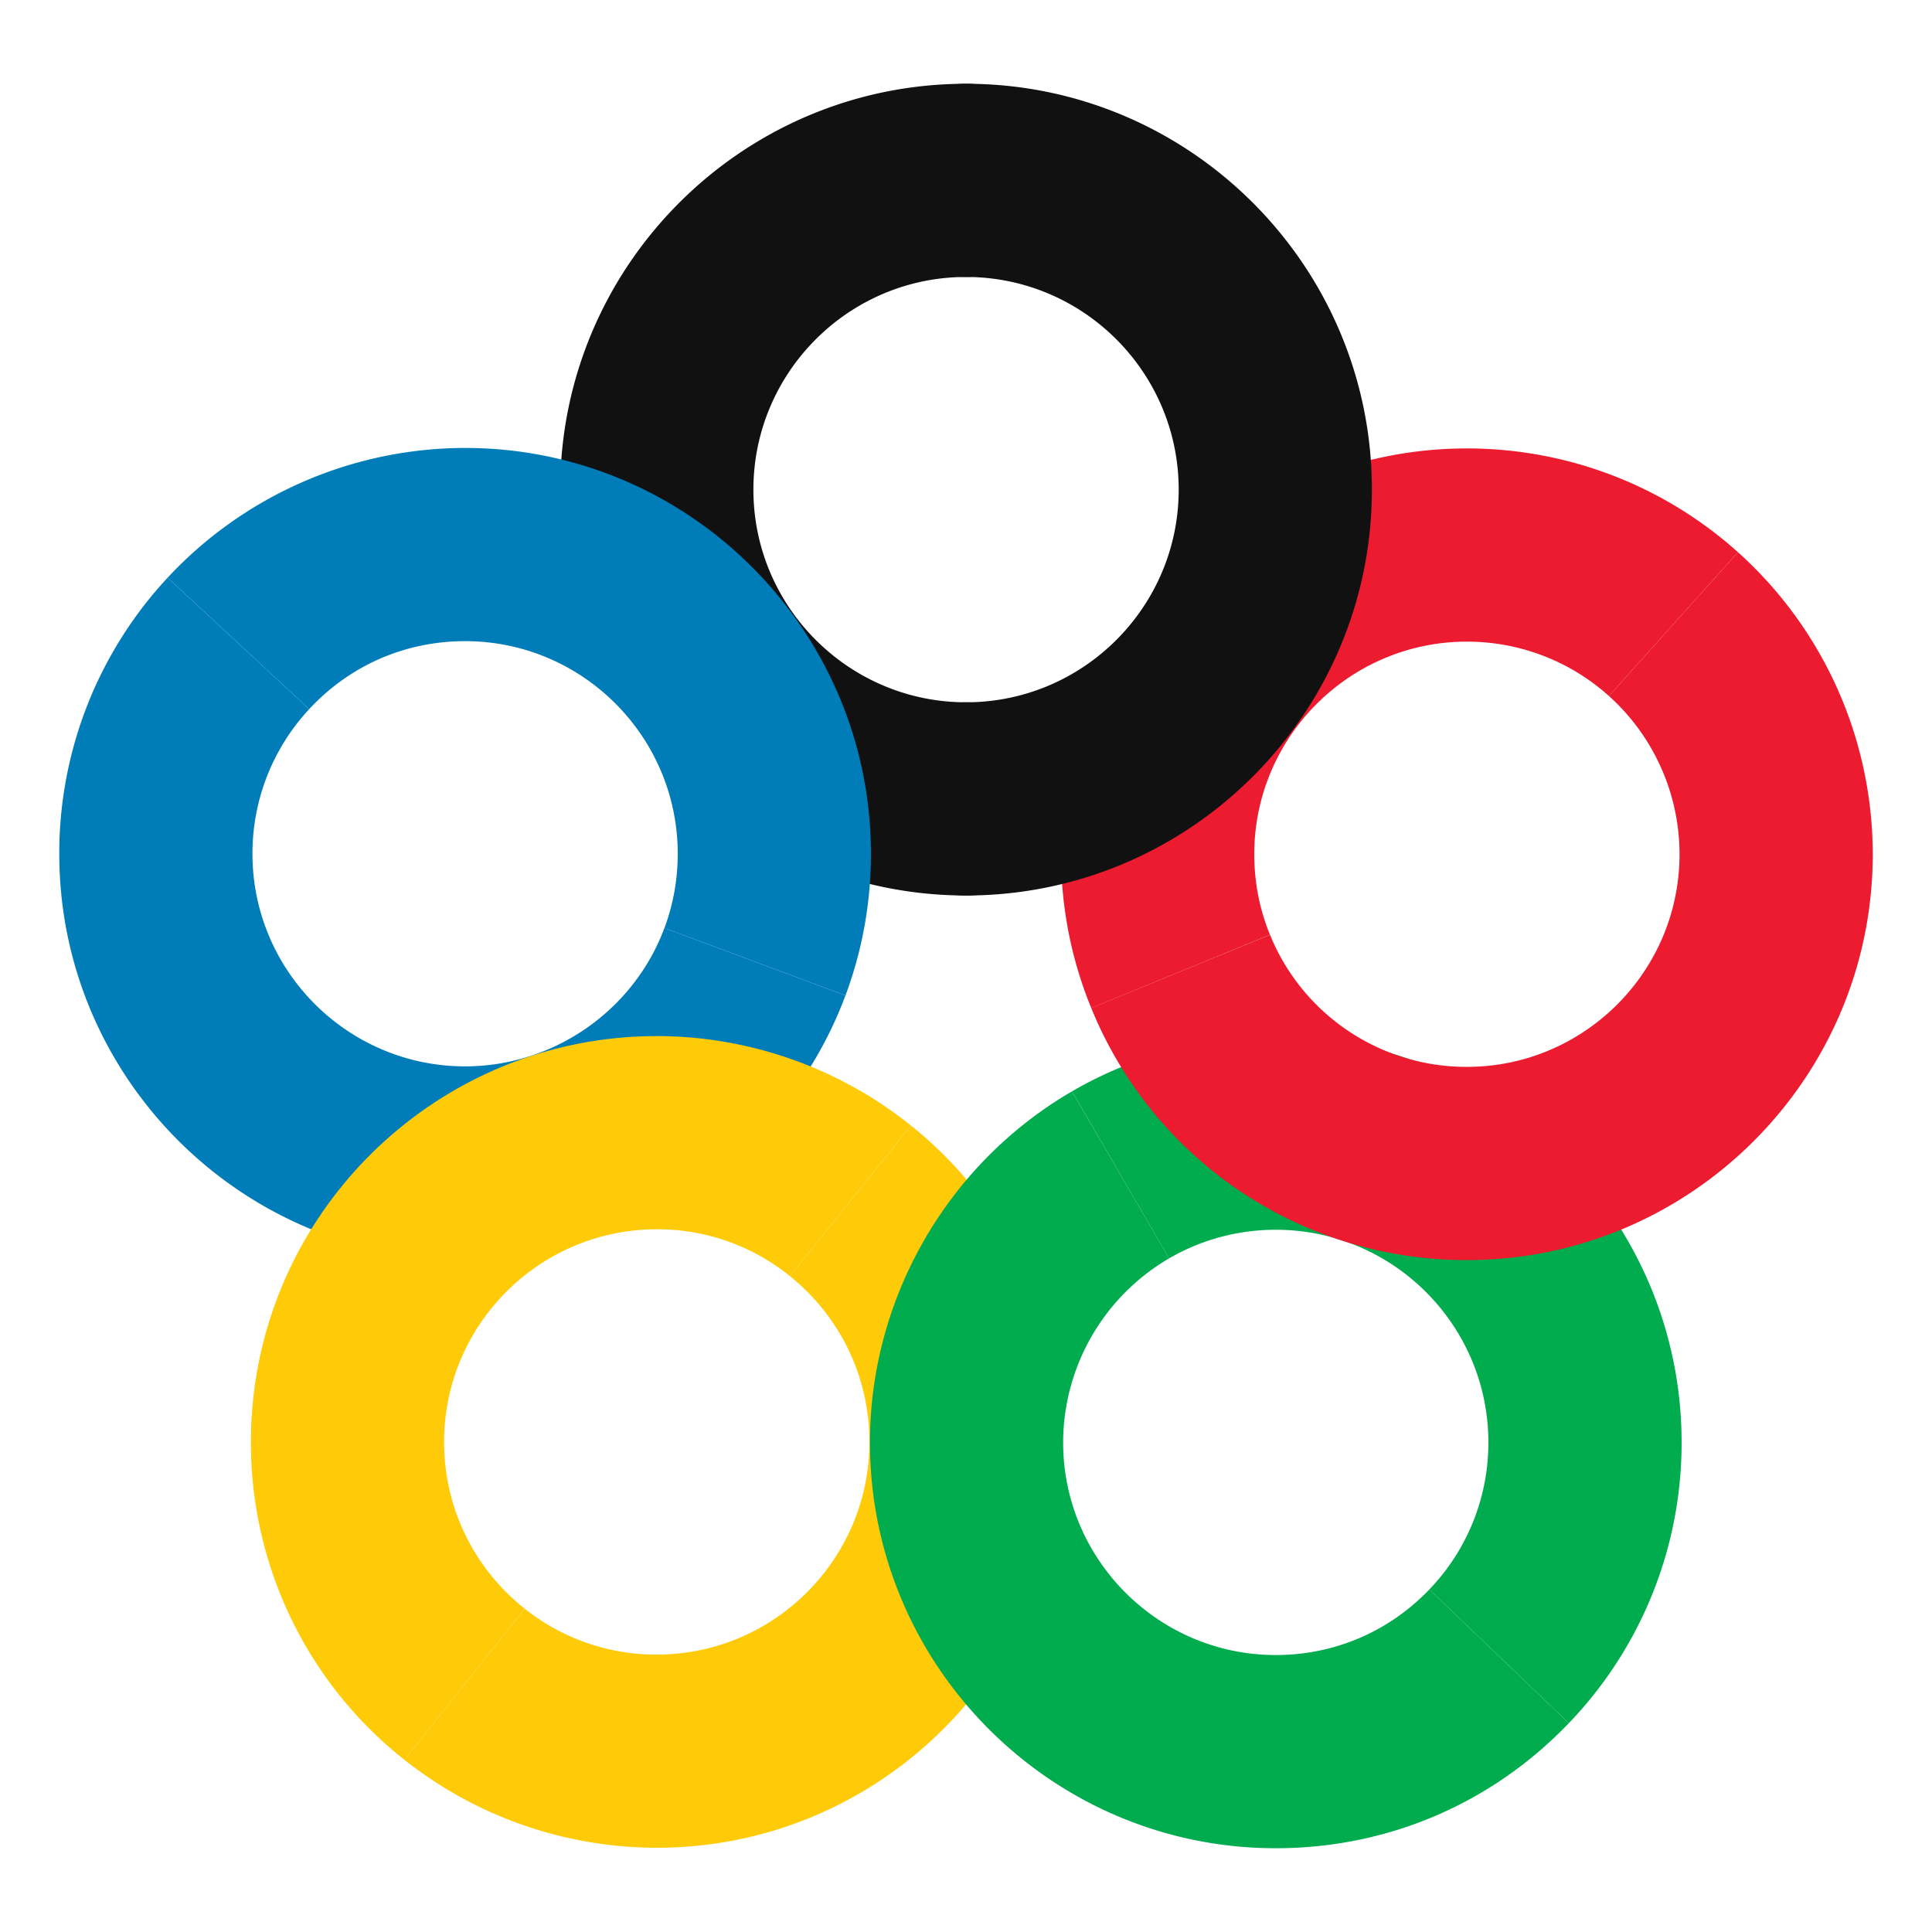 <svg xmlns="http://www.w3.org/2000/svg" viewBox="0 0 100 100"><path fill="#007DB9" d="M24.074 65.195c-11.583 0-21.006-9.422-21.006-21.004a20.936 20.936 0 0 1 5.608-14.29l7.328 6.804a10.969 10.969 0 0 0-2.937 7.486c0 6.068 4.938 11.004 11.006 11.004 4.575 0 8.721-2.878 10.317-7.162l9.371 3.492c-3.047 8.177-10.959 13.67-19.687 13.67z"/><path fill="#111" d="M50.003 46.351c-11.583 0-21.007-9.424-21.007-21.007 0-11.584 9.424-21.008 21.007-21.008a5 5 0 1 1 0 10c-6.069 0-11.007 4.938-11.007 11.008 0 6.069 4.938 11.007 11.007 11.007a5 5 0 1 1 0 10z"/><path fill="#ED1B2F" d="M56.483 52.176a20.877 20.877 0 0 1-1.562-7.96c0-11.583 9.423-21.005 21.006-21.005 5.19 0 10.174 1.908 14.032 5.373l-6.682 7.44a10.987 10.987 0 0 0-7.351-2.813c-6.068 0-11.006 4.937-11.006 11.005 0 1.446.274 2.848.814 4.167l-9.251 3.793z"/><path fill="#00AC4E" d="m81.203 89.189-7.221-6.918a10.951 10.951 0 0 0 3.056-7.612c0-6.069-4.937-11.007-11.005-11.007-1.944 0-3.854.512-5.521 1.482l-5.025-8.646a21.015 21.015 0 0 1 10.547-2.836c11.582 0 21.005 9.424 21.005 21.007a20.916 20.916 0 0 1-5.836 14.53z"/><path fill="#FFCB08" d="M20.936 91.092a20.903 20.903 0 0 1-7.949-16.457c0-11.583 9.424-21.007 21.007-21.007 4.771 0 9.444 1.645 13.158 4.632l-6.268 7.792a10.88 10.88 0 0 0-6.891-2.424c-6.069 0-11.007 4.938-11.007 11.007 0 3.378 1.52 6.522 4.168 8.626l-6.218 7.831z"/><path fill="#FFCB08" d="M33.994 95.64a21.078 21.078 0 0 1-13.058-4.548l6.219-7.831a10.886 10.886 0 0 0 6.839 2.379C40.062 85.64 45 80.703 45 74.635c0-3.35-1.5-6.479-4.116-8.583l6.27-7.791A20.926 20.926 0 0 1 55 74.635c0 11.582-9.423 21.005-21.006 21.005z"/><path fill="#007DB9" d="m43.762 51.526-9.371-3.492c.457-1.225.688-2.518.688-3.843 0-6.068-4.938-11.005-11.006-11.005-3.097 0-5.962 1.25-8.069 3.519L8.676 29.9a21.08 21.08 0 0 1 15.397-6.714c11.583 0 21.006 9.423 21.006 21.005a20.917 20.917 0 0 1-1.317 7.335z"/><path fill="#111" d="M50.003 46.351a5 5 0 1 1 0-10c6.068 0 11.006-4.938 11.006-11.007 0-6.07-4.938-11.008-11.006-11.008a5 5 0 1 1 0-10c11.583 0 21.006 9.424 21.006 21.008 0 11.583-9.423 21.007-21.006 21.007z"/><path fill="#ED1B2F" d="M75.926 65.221a20.935 20.935 0 0 1-19.444-13.047l9.254-3.789a10.97 10.97 0 0 0 10.19 6.836c6.068 0 11.006-4.937 11.006-11.005 0-3.12-1.332-6.106-3.655-8.192l6.682-7.44a21.036 21.036 0 0 1 6.974 15.632c-.001 11.583-9.424 21.005-21.007 21.005z"/><path fill="#00AC4E" d="M66.033 95.664c-11.582 0-21.005-9.423-21.005-21.005 0-7.457 4.007-14.419 10.457-18.17l5.027 8.645a11.055 11.055 0 0 0-5.484 9.525c0 6.068 4.937 11.005 11.005 11.005 3.03 0 5.853-1.205 7.949-3.393l7.221 6.918c-4 4.176-9.388 6.475-15.17 6.475z"/></svg>